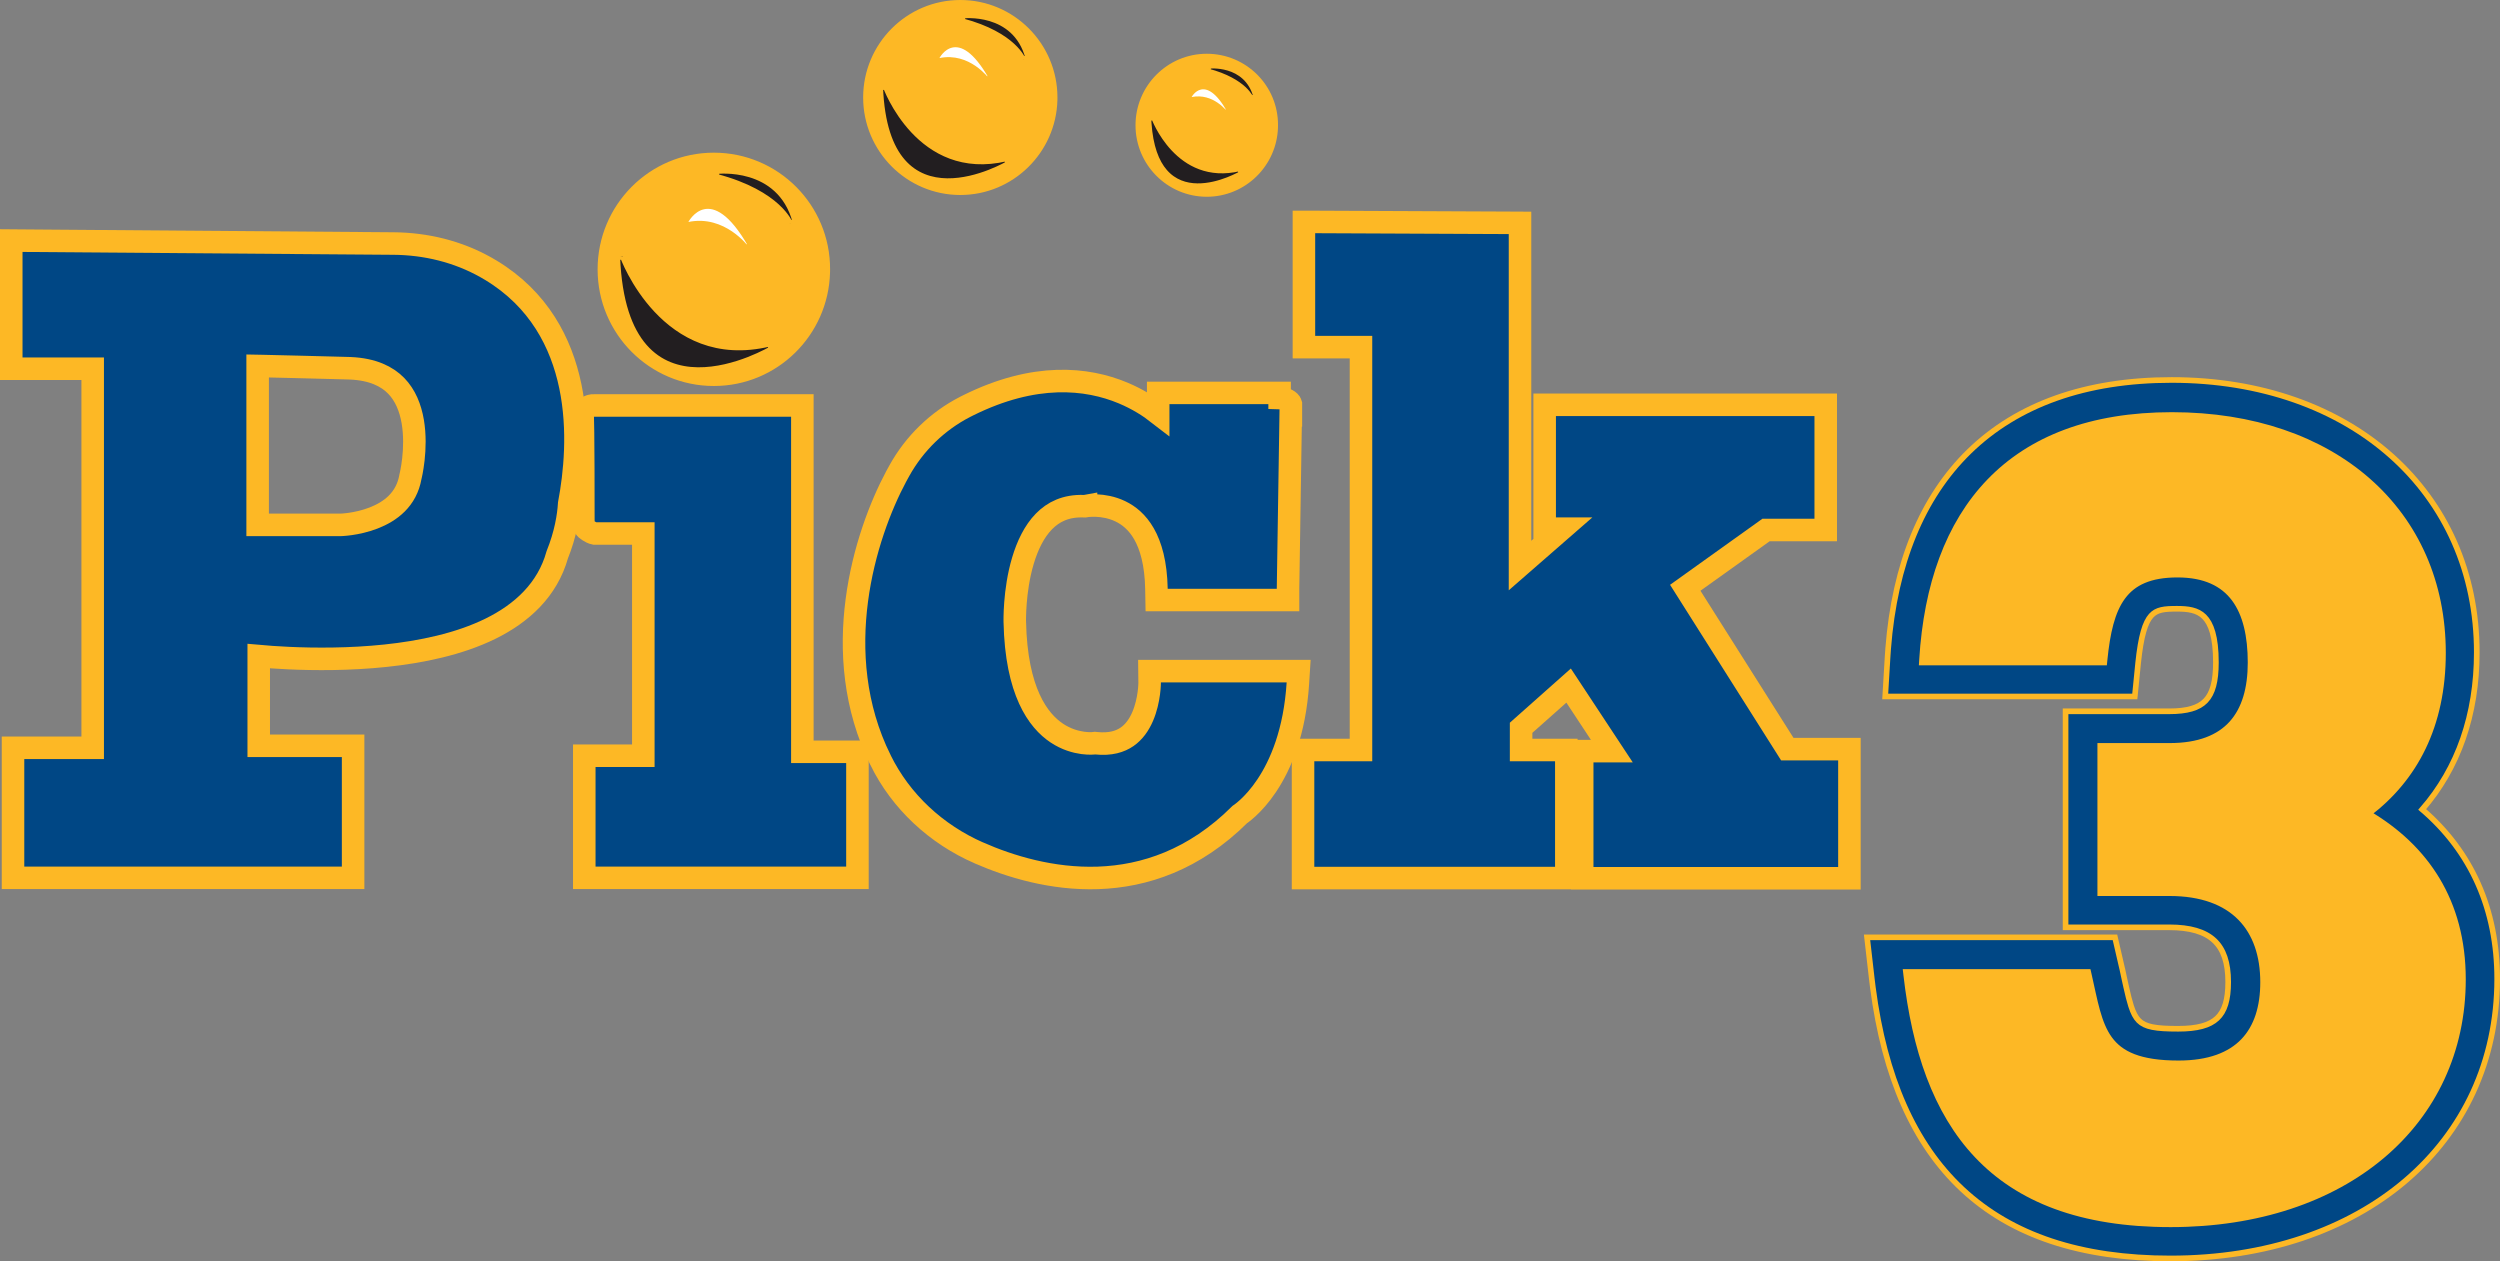 <svg width="444" height="224" viewBox="0 0 444 224" fill="none" xmlns="http://www.w3.org/2000/svg">
<rect x="0" y="0" width="444" height="224" fill="#808080" stroke="none"/>
<path d="M105.51 72.009H142.498V133.515H152.281V155.903H103.769V134.219H114.254V94.75H105.614C104.868 94.606 104.012 93.949 103.838 93.672C103.775 93.539 103.698 93.324 103.676 93.247C103.644 93.121 103.631 93.019 103.628 92.997C103.62 92.928 103.617 92.872 103.616 92.857C103.613 92.814 103.611 92.774 103.611 92.751C103.609 92.698 103.609 92.631 103.608 92.56C103.606 92.412 103.604 92.202 103.603 91.941C103.601 91.419 103.6 90.674 103.599 89.785C103.597 88.005 103.597 85.64 103.589 83.283C103.582 80.924 103.568 78.583 103.542 76.852C103.538 76.549 103.531 76.267 103.526 76.009H101.081L103.898 72.71C104.075 72.503 104.624 71.966 105.51 72.009Z" fill="#004785" stroke="#FDB825" stroke-width="4"/>
<path d="M229.261 73.779H229.229C229.217 74.598 229.2 75.641 229.182 76.845C229.134 79.906 229.071 84.007 229.008 88.115C228.881 96.317 228.756 104.498 228.755 104.566V106.566H205.419L205.383 104.603C205.3 100.026 204.381 96.922 203.178 94.816C201.986 92.729 200.459 91.519 198.963 90.803C197.442 90.075 195.903 89.837 194.722 89.788C194.136 89.764 193.654 89.789 193.327 89.817C193.164 89.831 193.042 89.845 192.966 89.856C192.928 89.861 192.902 89.864 192.889 89.867C192.887 89.867 192.886 89.866 192.885 89.867L192.883 89.867H192.884C192.881 89.868 192.88 89.868 192.879 89.868V89.867L192.678 89.904L192.465 89.898C189.301 89.79 187.068 90.902 185.398 92.614C183.669 94.387 182.472 96.888 181.67 99.585C180.873 102.263 180.509 104.987 180.347 107.064C180.266 108.096 180.236 108.956 180.227 109.553C180.222 109.851 180.222 110.083 180.224 110.237C180.224 110.313 180.225 110.371 180.226 110.407C180.226 110.426 180.226 110.439 180.227 110.447V110.453L180.228 110.461V110.471C180.492 122.85 184.39 127.991 187.671 130.184C189.362 131.314 191.036 131.767 192.288 131.938C192.913 132.023 193.426 132.036 193.77 132.03C193.941 132.026 194.069 132.019 194.146 132.013C194.184 132.01 194.21 132.006 194.222 132.005H194.223L194.449 131.975L194.685 131.999C197.229 132.26 198.954 131.697 200.169 130.857C201.419 129.992 202.31 128.707 202.935 127.256C203.559 125.805 203.875 124.286 204.031 123.103C204.108 122.518 204.144 122.03 204.16 121.695C204.168 121.528 204.172 121.4 204.174 121.318C204.175 121.277 204.175 121.247 204.175 121.23V121.217L204.152 119.195H230.639L230.505 121.321C229.957 129.997 227.449 135.816 224.983 139.51C223.755 141.35 222.548 142.646 221.625 143.496C221.164 143.921 220.773 144.235 220.486 144.449C220.371 144.536 220.271 144.604 220.191 144.659C203.98 160.792 184.792 156.268 173.84 151.471H173.838C166.302 148.164 160.01 142.403 156.358 134.947V134.946C147.034 116.059 153.581 95.042 159.188 84.569L159.727 83.588C162.412 78.752 166.478 74.797 171.388 72.27L171.393 72.267L171.957 71.983C183.765 66.124 193.034 67.117 199.437 69.786C202.035 70.87 204.125 72.213 205.694 73.432V69.779H227.261V70.692C228.217 70.718 229.118 71.203 229.261 71.718V73.779Z" fill="#004785" stroke="#FDB825" stroke-width="4"/>
<path d="M269.954 100.441L277.467 93.89H274.334V71.892H324.249V94.124H313.653L299.302 104.389L317.426 133.045H328.458V155.982H280.999V133.397H286.262L278.585 121.758L270.148 129.252V133.201H278.178V155.943H231.42V133.201H241.71V61.649H231.576V39.417H233.576C233.68 39.417 242.273 39.456 250.832 39.495C255.12 39.515 259.403 39.534 262.613 39.549C264.219 39.556 265.556 39.562 266.492 39.566C266.96 39.569 267.327 39.57 267.578 39.571C267.703 39.572 267.8 39.573 267.864 39.573H267.963L269.954 39.583V100.441Z" fill="#004785" stroke="#FDB825" stroke-width="4"/>
<path d="M4.016 42.743L69.887 43.252L69.886 43.252C75.609 43.294 81.288 44.657 86.328 47.501L87.168 47.991C95.704 53.142 99.692 60.891 101.287 68.575C102.909 76.388 102.079 84.208 101.092 89.438C100.953 91.674 100.444 94.853 98.97 98.527C97.224 104.771 92.647 108.934 87.094 111.664C81.528 114.399 74.813 115.789 68.443 116.458C62.051 117.13 55.873 117.088 51.307 116.88C49.103 116.78 47.266 116.64 45.951 116.522V132.458H62.712V155.904H2.312V132.81H16.461V65.484H2V42.727L4.016 42.743ZM45.757 93.215H60.535C60.55 93.215 60.577 93.214 60.613 93.212C60.687 93.209 60.804 93.203 60.956 93.192C61.261 93.17 61.71 93.129 62.258 93.049C63.362 92.89 64.831 92.583 66.33 92.004C69.336 90.844 72.182 88.725 72.891 84.696L72.903 84.623L72.922 84.549L72.923 84.547C72.924 84.542 72.927 84.531 72.931 84.515C72.938 84.484 72.95 84.435 72.965 84.369C72.995 84.235 73.039 84.031 73.09 83.767C73.192 83.239 73.319 82.474 73.421 81.552C73.626 79.692 73.716 77.263 73.304 74.856C72.89 72.446 71.998 70.195 70.356 68.515C68.751 66.874 66.242 65.583 62.196 65.404C62.188 65.404 62.177 65.404 62.163 65.404C62.128 65.403 62.076 65.401 62.008 65.399C61.872 65.395 61.672 65.39 61.418 65.383C60.91 65.37 60.184 65.35 59.313 65.327C57.572 65.28 55.251 65.219 52.934 65.161C50.615 65.102 48.302 65.046 46.574 65.009C46.284 65.003 46.01 64.999 45.757 64.994V93.215Z" fill="#004785" stroke="#FDB825" stroke-width="4"/>
<path d="M126.778 27.614C137.929 27.614 146.962 36.681 146.923 47.834L146.916 48.355C146.641 59.265 137.757 68.053 126.778 68.053C115.665 68.053 106.634 59.025 106.634 47.834C106.634 36.683 115.625 27.614 126.778 27.614ZM110.82 48.457C111.408 54.536 113.058 58.461 115.204 60.924C117.646 63.726 120.788 64.703 123.939 64.745C127.103 64.788 130.25 63.887 132.623 62.961C132.931 62.841 133.226 62.718 133.505 62.6C125.446 63.416 119.687 59.785 115.865 55.712C113.701 53.405 112.153 50.953 111.147 49.082C111.031 48.866 110.922 48.657 110.82 48.457ZM128.116 38.504C126.902 37.612 125.929 37.491 125.184 37.651C124.428 37.814 123.821 38.285 123.383 38.755C126.221 38.517 128.57 39.528 130.254 40.66C129.479 39.678 128.766 38.981 128.116 38.504ZM130.966 31.515C134.605 32.861 137.005 34.459 138.564 35.865C137.014 33.687 134.895 32.544 132.91 31.948C132.237 31.746 131.579 31.608 130.966 31.515Z" fill="#FDB825" stroke="#FDB825"/>
<path d="M110.606 45.554C110.607 45.556 110.608 45.559 110.61 45.563C110.613 45.571 110.618 45.586 110.625 45.604C110.638 45.64 110.66 45.694 110.688 45.766C110.745 45.91 110.831 46.122 110.948 46.392C111.182 46.931 111.539 47.7 112.028 48.609C113.006 50.428 114.507 52.802 116.595 55.029C120.762 59.47 127.253 63.316 136.678 61.041L137.051 61.957L137.049 61.958C137.048 61.959 137.047 61.96 137.045 61.961C137.042 61.963 137.036 61.966 137.03 61.97C137.017 61.978 136.997 61.989 136.972 62.003C136.922 62.032 136.848 62.074 136.752 62.127C136.561 62.233 136.282 62.384 135.927 62.564C135.218 62.923 134.206 63.401 132.987 63.876C130.556 64.823 127.272 65.772 123.927 65.73C120.569 65.687 117.125 64.641 114.451 61.575C111.789 58.524 109.95 53.538 109.635 45.742L110.599 45.554C110.606 45.552 110.606 45.551 110.606 45.551V45.554Z" fill="#221E20" stroke="#FDB825"/>
<path d="M129.067 30.34C130.151 30.371 131.629 30.519 133.197 30.99C136.349 31.936 139.874 34.194 141.254 39.371L140.326 39.661C140.306 39.668 140.302 39.67 140.301 39.671V39.672C140.301 39.671 140.3 39.669 140.299 39.666C140.297 39.659 140.292 39.647 140.285 39.631C140.271 39.597 140.247 39.544 140.212 39.473C140.143 39.331 140.029 39.118 139.856 38.849C139.51 38.312 138.926 37.552 137.992 36.694C136.124 34.98 132.837 32.864 127.196 31.376L127.262 30.396L127.324 30.892C127.269 30.445 127.263 30.401 127.263 30.396L127.264 30.395H127.266C127.268 30.395 127.271 30.395 127.274 30.394C127.28 30.393 127.29 30.393 127.301 30.391C127.324 30.389 127.357 30.386 127.4 30.382C127.485 30.374 127.608 30.364 127.764 30.355C128.077 30.338 128.524 30.324 129.067 30.34Z" fill="#221E20" stroke="#FDB825"/>
<path d="M124.943 36.673C126.015 36.442 127.278 36.668 128.686 37.697C130.079 38.717 131.629 40.532 133.332 43.517L132.506 44.053L132.495 44.062L132.494 44.06C132.493 44.058 132.49 44.054 132.486 44.05C132.48 44.041 132.469 44.027 132.455 44.009C132.426 43.971 132.381 43.915 132.321 43.843C132.202 43.699 132.022 43.492 131.785 43.246C131.311 42.754 130.614 42.111 129.724 41.509C127.943 40.305 125.419 39.282 122.357 39.911L121.327 40.123L121.813 39.19L122.257 39.422C121.814 39.191 121.813 39.19 121.813 39.19L121.814 39.188L121.815 39.187C121.816 39.185 121.818 39.183 121.819 39.181C121.822 39.175 121.825 39.168 121.83 39.159C121.84 39.142 121.853 39.118 121.87 39.089C121.905 39.03 121.955 38.947 122.021 38.848C122.151 38.65 122.345 38.383 122.602 38.102C123.109 37.545 123.894 36.899 124.943 36.673Z" fill="white" stroke="#FDB825"/>
<path d="M170.55 0.5C179.792 0.5 187.303 8.042 187.303 17.315L187.298 17.749C187.068 26.823 179.648 34.131 170.55 34.131C161.307 34.131 153.796 26.589 153.796 17.315C153.796 8.042 161.307 0.5 170.55 0.5ZM157.526 18.255C158.043 23.006 159.369 26.094 161.069 28.047C163.062 30.336 165.629 31.135 168.213 31.17C170.809 31.205 173.397 30.468 175.355 29.708C175.408 29.688 175.459 29.665 175.511 29.645C169.149 30.073 164.567 27.142 161.498 23.869C159.704 21.956 158.421 19.923 157.588 18.372C157.567 18.333 157.547 18.294 157.526 18.255ZM171.6 9.643C170.609 8.917 169.829 8.823 169.245 8.947C168.735 9.056 168.31 9.344 167.979 9.66C169.975 9.545 171.669 10.167 172.971 10.941C172.48 10.376 172.022 9.952 171.6 9.643ZM174.934 4.049C177.032 4.912 178.579 5.871 179.712 6.773C178.514 5.413 177.02 4.652 175.608 4.228C175.381 4.159 175.155 4.101 174.934 4.049Z" fill="#FDB825" stroke="#FDB825"/>
<path d="M157.301 15.388C157.302 15.389 157.302 15.392 157.303 15.395L157.367 15.56C157.413 15.678 157.484 15.852 157.58 16.073C157.771 16.516 158.064 17.147 158.464 17.894C159.266 19.389 160.497 21.34 162.212 23.17C165.633 26.819 170.966 29.982 178.736 28.137L179.107 29.053L179.105 29.054C179.104 29.054 179.103 29.055 179.102 29.056C179.099 29.058 179.094 29.06 179.088 29.064C179.077 29.07 179.061 29.08 179.041 29.092C178.998 29.116 178.936 29.15 178.857 29.194C178.698 29.282 178.466 29.407 178.172 29.556C177.584 29.853 176.744 30.247 175.734 30.64C173.72 31.422 170.993 32.208 168.213 32.17C165.421 32.132 162.549 31.26 160.321 28.704C158.105 26.162 156.585 22.022 156.33 15.574L157.3 15.386L157.301 15.388Z" fill="#221E20" stroke="#FDB825"/>
<path d="M172.46 2.727C173.362 2.753 174.592 2.877 175.897 3.27C178.523 4.059 181.462 5.945 182.609 10.262L181.674 10.554C181.656 10.561 181.656 10.561 181.656 10.562L181.655 10.56C181.653 10.555 181.65 10.545 181.644 10.532C181.633 10.506 181.614 10.464 181.586 10.407C181.53 10.293 181.438 10.119 181.296 9.9C181.014 9.463 180.537 8.84 179.77 8.137C178.239 6.731 175.536 4.987 170.889 3.753L170.957 2.773L171.017 3.27C170.957 2.779 170.956 2.773 170.957 2.772H170.959C170.961 2.772 170.964 2.772 170.966 2.771C170.972 2.771 170.98 2.771 170.99 2.77C171.009 2.767 171.037 2.764 171.073 2.761C171.144 2.754 171.247 2.747 171.376 2.739C171.637 2.725 172.009 2.713 172.46 2.727Z" fill="#221E20" stroke="#FDB825"/>
<path d="M169.036 7.955C169.948 7.758 171.014 7.955 172.19 8.82C173.353 9.674 174.64 11.189 176.051 13.664L175.213 14.206V14.207L175.212 14.205C175.211 14.204 175.209 14.202 175.207 14.198C175.202 14.191 175.193 14.18 175.182 14.165C175.158 14.135 175.122 14.089 175.073 14.03C174.976 13.913 174.829 13.742 174.636 13.54C174.249 13.136 173.68 12.609 172.953 12.114C171.499 11.126 169.443 10.29 166.947 10.802L165.922 11.012L166.402 10.082L166.847 10.312L166.403 10.081L166.404 10.078C166.405 10.077 166.406 10.075 166.407 10.073C166.41 10.069 166.413 10.062 166.417 10.055C166.425 10.04 166.437 10.02 166.451 9.994C166.48 9.944 166.522 9.875 166.577 9.791C166.686 9.625 166.848 9.4 167.062 9.163C167.486 8.696 168.146 8.147 169.036 7.955Z" fill="white" stroke="#FDB825"/>
<path d="M214.321 10.047C221.066 10.047 226.514 15.512 226.475 22.245L226.471 22.559C226.305 29.145 220.925 34.444 214.321 34.444C207.612 34.444 202.167 28.975 202.167 22.245C202.167 15.515 207.612 10.047 214.321 10.047ZM205.196 23.644C205.617 26.627 206.51 28.599 207.622 29.873C209.024 31.48 210.828 32.045 212.657 32.07C214.205 32.092 215.752 31.723 217.036 31.284C212.854 31.292 209.797 29.281 207.71 27.057C206.619 25.894 205.79 24.67 205.196 23.644ZM214.991 16.864C214.31 16.363 213.791 16.311 213.417 16.391C213.219 16.433 213.038 16.516 212.876 16.622C213.816 16.635 214.655 16.862 215.374 17.183C215.241 17.062 215.114 16.955 214.991 16.864Z" fill="#FDB825" stroke="#FDB825"/>
<path d="M204.93 20.824C204.931 20.825 204.931 20.827 204.932 20.829C204.934 20.834 204.936 20.841 204.94 20.852C204.948 20.872 204.96 20.904 204.976 20.945C205.009 21.029 205.06 21.152 205.128 21.31C205.265 21.625 205.475 22.075 205.761 22.608C206.336 23.677 207.215 25.069 208.439 26.373C210.876 28.971 214.659 31.214 220.168 29.898L220.54 30.814L220.285 30.384L220.539 30.814L220.538 30.814L220.536 30.815C220.533 30.817 220.53 30.819 220.526 30.821C220.518 30.826 220.505 30.833 220.49 30.842C220.459 30.86 220.414 30.885 220.356 30.917C220.24 30.981 220.073 31.071 219.86 31.179C219.434 31.394 218.827 31.679 218.096 31.963C216.642 32.527 214.665 33.097 212.643 33.069C210.608 33.041 208.502 32.404 206.868 30.53C205.347 28.787 204.286 26.032 204.005 21.865L203.959 21.014L204.923 20.826L204.93 20.823V20.824Z" fill="#221E20" stroke="#FDB825"/>
<path d="M215.676 11.66C216.334 11.68 217.233 11.77 218.187 12.058C220.111 12.637 222.271 14.025 223.106 17.188L222.171 17.479C222.158 17.484 222.154 17.485 222.153 17.486C222.152 17.483 222.149 17.479 222.147 17.473C222.14 17.456 222.128 17.428 222.109 17.389C222.071 17.311 222.006 17.191 221.908 17.038C221.711 16.733 221.375 16.294 220.833 15.796C219.749 14.801 217.827 13.555 214.504 12.673L214.572 11.694L214.632 12.19V12.189L214.573 11.694H214.575C214.576 11.693 214.578 11.693 214.581 11.693C214.585 11.692 214.591 11.691 214.598 11.691C214.613 11.689 214.633 11.687 214.66 11.685C214.713 11.68 214.789 11.674 214.884 11.668C215.075 11.658 215.347 11.65 215.676 11.66Z" fill="#221E20" stroke="#FDB825"/>
<path d="M217.542 20.114L218.38 19.572C217.369 17.791 216.436 16.687 215.578 16.058C214.705 15.418 213.897 15.264 213.194 15.413C212.513 15.558 212.009 15.971 211.691 16.316C211.529 16.492 211.407 16.659 211.324 16.783C211.282 16.845 211.25 16.897 211.228 16.935C211.217 16.954 211.208 16.97 211.202 16.981C211.199 16.987 211.196 16.991 211.194 16.995C211.193 16.997 211.192 16.999 211.191 17L211.19 17.002V17.003C211.193 17.005 211.228 17.024 211.631 17.237L211.189 17.003L210.696 17.938L211.731 17.727C213.488 17.371 214.93 17.954 215.955 18.648C216.467 18.996 216.869 19.367 217.141 19.651C217.277 19.793 217.379 19.912 217.447 19.994C217.481 20.035 217.506 20.067 217.522 20.088C217.53 20.098 217.535 20.106 217.539 20.11C217.54 20.112 217.541 20.113 217.542 20.114ZM217.542 20.114H217.542V20.115L217.542 20.114Z" fill="white" stroke="#FDB825"/>
<path d="M385.665 67.483C401.573 67.483 415.125 72.436 424.707 80.977C434.292 89.52 439.875 101.63 439.875 115.873C439.875 126.936 436.564 136.427 430.182 143.758C438.936 151.265 443.5 161.538 443.5 173.858C443.5 188.481 437.521 200.906 427.261 209.667C417.007 218.424 402.502 223.5 385.469 223.5C369.619 223.5 357.301 219.447 348.465 211.167C339.909 203.15 334.684 191.231 332.622 175.383L332.432 173.837L331.652 167.028L331.588 166.472H375.617L375.706 166.859L376.795 171.585L376.937 172.181C377.072 172.772 377.19 173.356 377.305 173.907L377.619 175.326C377.918 176.663 378.183 177.759 378.474 178.665C378.862 179.872 379.28 180.684 379.842 181.253C380.395 181.812 381.131 182.179 382.244 182.404C383.368 182.632 384.84 182.709 386.833 182.709C390.229 182.709 392.414 182.113 393.761 180.849C395.1 179.593 395.727 177.567 395.727 174.405C395.727 170.956 394.898 168.565 393.242 167.024C391.578 165.476 388.981 164.693 385.236 164.693H366.845V126.329H385.236C388.452 126.329 390.477 125.734 391.72 124.438C392.969 123.137 393.544 121.007 393.544 117.634C393.544 113.053 392.669 110.723 391.452 109.519C390.243 108.322 388.58 108.118 386.639 108.118C384.407 108.118 383.042 108.238 382.037 109.36C381.52 109.937 381.066 110.815 380.679 112.178C380.293 113.539 379.983 115.351 379.731 117.765L379.185 123.239L379.14 123.69H334.814L334.846 123.16L335.236 116.665L335.337 115.194C336.508 100.105 341.406 88.299 349.709 80.199C358.283 71.836 370.426 67.483 385.665 67.483Z" fill="#004785" stroke="#FDB825"/>
<path d="M385.742 73.704C400.145 73.704 412.178 77.989 420.617 85.43C429.061 92.875 433.873 103.452 433.873 115.951C433.873 128.969 428.829 138.295 420.671 144.501C430.772 150.477 437.42 160.029 437.42 173.936C437.42 186.661 432.201 197.552 423.084 205.252C413.973 212.948 400.999 217.436 385.509 217.436C369.511 217.436 358.497 212.994 351.113 205.184C343.743 197.388 340.057 186.308 338.551 173.171L338.487 172.615H370.862L370.951 173.003C371.502 175.414 371.921 177.589 372.468 179.544C373.012 181.49 373.669 183.156 374.663 184.519C376.618 187.199 379.99 188.852 386.912 188.852C392.319 188.852 396.048 187.381 398.43 184.898C400.815 182.41 401.925 178.827 401.925 174.445C401.925 169.665 400.578 165.727 397.869 162.985C395.162 160.244 391.027 158.629 385.313 158.629H373.004V132.471H385.313C390.52 132.471 394.088 131.004 396.362 128.48C398.645 125.946 399.703 122.262 399.703 117.673C399.703 112.966 398.832 109.063 396.802 106.347C394.792 103.658 391.585 102.053 386.717 102.053C381.815 102.053 378.87 103.482 377.004 106.003C375.104 108.57 374.254 112.35 373.768 117.214L373.723 117.664H341.322L341.355 117.134C342.159 103.992 345.994 93.122 353.294 85.536C360.601 77.943 371.317 73.704 385.742 73.704Z" fill="#FDB825" stroke="#FDB825"/>
</svg>
